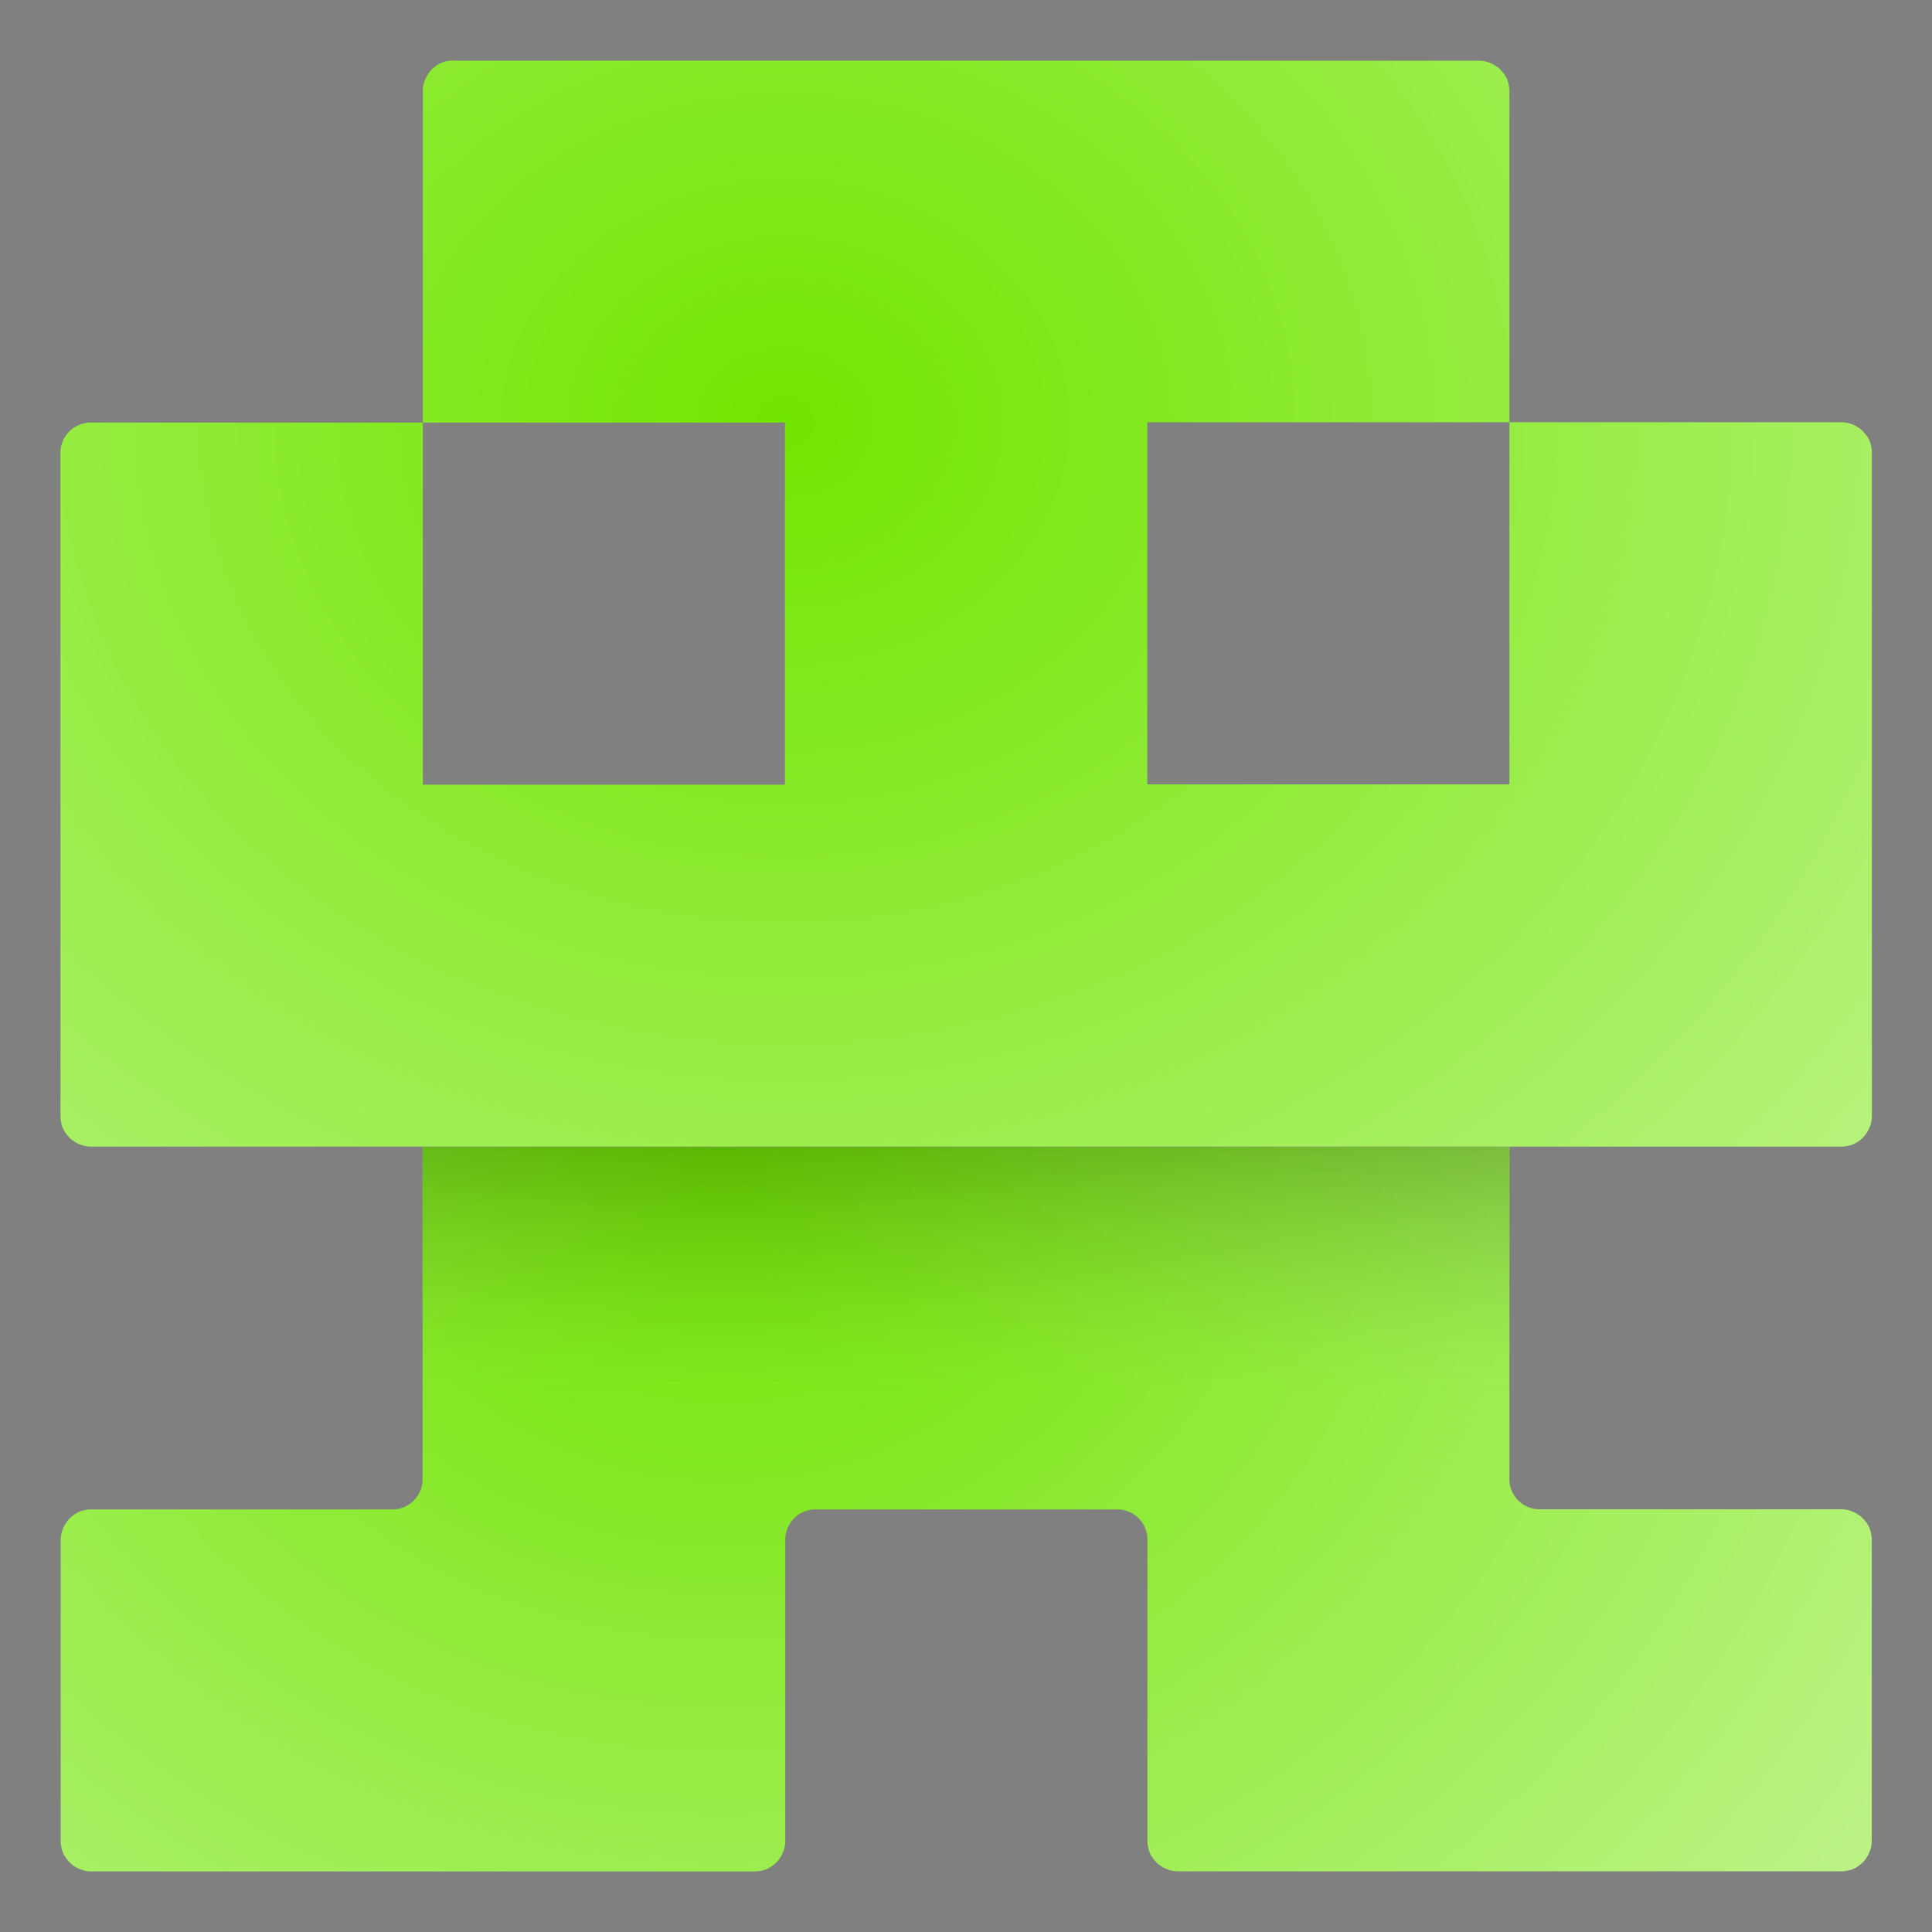 <?xml version="1.0" encoding="UTF-8" standalone="no"?>
<svg
   xmlns:dc="http://purl.org/dc/elements/1.1/"
   xmlns:cc="http://creativecommons.org/ns#"
   xmlns:rdf="http://www.w3.org/1999/02/22-rdf-syntax-ns#"
   xmlns:svg="http://www.w3.org/2000/svg"
   xmlns="http://www.w3.org/2000/svg"
   xmlns:xlink="http://www.w3.org/1999/xlink"
   xmlns:sodipodi="http://sodipodi.sourceforge.net/DTD/sodipodi-0.dtd"
   xmlns:inkscape="http://www.inkscape.org/namespaces/inkscape"
   inkscape:export-ydpi="153.6002"
   inkscape:export-xdpi="153.6002"
   inkscape:export-filename="L:\Web\l-thoms.github.io\Head48.png"
   sodipodi:docname="Head.svg"
   inkscape:version="1.0 (4035a4fb49, 2020-05-01)"
   id="svg8"
   version="1.1"
   viewBox="0 0 8.467 8.467"
   height="32"
   width="32">
  <rect x="0" y="0" width="8.467" height="8.467" fill="#808080" stroke="none"/>
  <defs
     id="defs2">
    <linearGradient
       inkscape:collect="always"
       id="linearGradient906">
      <stop
         style="stop-color:#000000;stop-opacity:0.201"
         offset="0"
         id="stop902" />
      <stop
         style="stop-color:#808080;stop-opacity:0"
         offset="1"
         id="stop904" />
    </linearGradient>
    <linearGradient
       inkscape:collect="always"
       id="linearGradient1735">
      <stop
         style="stop-color:#70e500;stop-opacity:1"
         offset="0"
         id="stop1731" />
      <stop
         id="stop1737"
         offset="0.985"
         style="stop-color:#fdfffb;stop-opacity:1;" />
      <stop
         style="stop-color:#ffffff;stop-opacity:1"
         offset="1"
         id="stop1733" />
    </linearGradient>
    <linearGradient
       id="linearGradient1729"
       inkscape:collect="always">
      <stop
         id="stop1725"
         offset="0"
         style="stop-color:#71e600;stop-opacity:1" />
      <stop
         id="stop1727"
         offset="1"
         style="stop-color:#ffffff;stop-opacity:1" />
    </linearGradient>
    <radialGradient
       gradientUnits="userSpaceOnUse"
       gradientTransform="matrix(0.829,-1.4920732e-6,0,0.706,-2.738,0.604)"
       r="15"
       fy="1.769"
       fx="7.452"
       cy="1.769"
       cx="7.452"
       id="radialGradient1111"
       xlink:href="#linearGradient1729"
       inkscape:collect="always" />
    <radialGradient
       gradientUnits="userSpaceOnUse"
       gradientTransform="matrix(0.776,0,0,0.688,-7.984,-1.852)"
       r="15"
       fy="10"
       fx="14.378"
       cy="10"
       cx="14.378"
       id="radialGradient1119"
       xlink:href="#linearGradient1735"
       inkscape:collect="always" />
    <linearGradient
       inkscape:collect="always"
       xlink:href="#linearGradient906"
       id="linearGradient908"
       x1="3.704"
       y1="5.027"
       x2="3.704"
       y2="6.35"
       gradientUnits="userSpaceOnUse"
       gradientTransform="matrix(1,0,0,0.8,0,1.005)" />
  </defs>
  <sodipodi:namedview
     guideopacity="0.498"
     guidecolor="#0202ff"
     inkscape:window-maximized="1"
     inkscape:window-y="-4"
     inkscape:window-x="-4"
     inkscape:window-height="1015"
     inkscape:window-width="1920"
     inkscape:snap-grids="true"
     inkscape:snap-to-guides="false"
     inkscape:lockguides="false"
     inkscape:guide-bbox="true"
     showguides="false"
     units="px"
     showgrid="true"
     inkscape:document-rotation="0"
     inkscape:current-layer="layer1"
     inkscape:document-units="px"
     inkscape:cy="31.230697"
     inkscape:cx="29.209629"
     inkscape:zoom="22.627417"
     inkscape:pageshadow="2"
     inkscape:pageopacity="0.0"
     borderopacity="1.0"
     bordercolor="#666666"
     pagecolor="#ffffff"
     id="base">
    <inkscape:grid
       opacity="0"
       color="#ffffff"
       empopacity="0"
       empcolor="#ffffff"
       id="grid10"
       type="xygrid" />
  </sodipodi:namedview>
  <g
     id="layer1"
     inkscape:groupmode="layer"
     inkscape:label="图层 1">
    <path
       d="m 6.615,5.027 h -4.763 V 6.482 A 0.132,0.132 0 0 1 1.723,6.615 H 0.397 0.394 a 0.132,0.132 0 0 0 -0.016,0.002 0.132,0.132 0 0 0 -0.015,0.003 0.132,0.132 0 0 0 -0.015,0.005 0.132,0.132 0 0 0 -0.014,0.007 0.132,0.132 0 0 0 -0.013,0.009 0.132,0.132 0 0 0 -0.012,0.01 0.132,0.132 0 0 0 -0.011,0.011 0.132,0.132 0 0 0 -0.009,0.013 0.132,0.132 0 0 0 -0.008,0.013 0.132,0.132 0 0 0 -0.006,0.014 0.132,0.132 0 0 0 -0.005,0.015 0.132,0.132 0 0 0 -0.003,0.016 0.132,0.132 0 0 0 -0.001,0.015 v 0.003 a 0.132,0.132 0 0 0 0,5.292e-4 v 1.319 0.003 a 0.132,0.132 0 0 0 0.002,0.016 0.132,0.132 0 0 0 0.003,0.015 0.132,0.132 0 0 0 0.005,0.015 0.132,0.132 0 0 0 0.007,0.014 0.132,0.132 0 0 0 0.009,0.013 0.132,0.132 0 0 0 0.01,0.012 0.132,0.132 0 0 0 0.011,0.011 0.132,0.132 0 0 0 0.013,0.009 0.132,0.132 0 0 0 0.013,0.008 0.132,0.132 0 0 0 0.014,0.006 0.132,0.132 0 0 0 0.015,0.005 0.132,0.132 0 0 0 0.016,0.003 0.132,0.132 0 0 0 0.016,0.001 h 0.003 a 0.132,0.132 0 0 0 5.1594e-4,0 h 2.907 0.003 a 0.132,0.132 0 0 0 0.016,-0.002 0.132,0.132 0 0 0 0.015,-0.003 0.132,0.132 0 0 0 0.015,-0.005 0.132,0.132 0 0 0 0.014,-0.007 0.132,0.132 0 0 0 0.013,-0.009 0.132,0.132 0 0 0 0.012,-0.01 0.132,0.132 0 0 0 0.011,-0.011 0.132,0.132 0 0 0 0.009,-0.013 0.132,0.132 0 0 0 0.008,-0.013 0.132,0.132 0 0 0 0.006,-0.014 0.132,0.132 0 0 0 0.005,-0.015 0.132,0.132 0 0 0 0.003,-0.016 0.132,0.132 0 0 0 0.001,-0.015 v -0.003 a 0.132,0.132 0 0 0 0,-5.291e-4 V 6.747 a 0.132,0.132 0 0 1 0.129,-0.132 h 1.326 a 0.132,0.132 0 0 1 0.132,0.129 v 1.326 0.003 a 0.132,0.132 0 0 0 0.002,0.016 0.132,0.132 0 0 0 0.003,0.015 0.132,0.132 0 0 0 0.005,0.015 0.132,0.132 0 0 0 0.007,0.014 0.132,0.132 0 0 0 0.009,0.013 0.132,0.132 0 0 0 0.01,0.012 0.132,0.132 0 0 0 0.011,0.011 0.132,0.132 0 0 0 0.013,0.009 0.132,0.132 0 0 0 0.013,0.008 0.132,0.132 0 0 0 0.014,0.006 0.132,0.132 0 0 0 0.015,0.005 0.132,0.132 0 0 0 0.016,0.003 0.132,0.132 0 0 0 0.015,0.001 h 0.003 a 0.132,0.132 0 0 0 5.291e-4,0 h 2.907 0.003 a 0.132,0.132 0 0 0 0.016,-0.002 0.132,0.132 0 0 0 0.015,-0.003 0.132,0.132 0 0 0 0.015,-0.005 0.132,0.132 0 0 0 0.014,-0.007 0.132,0.132 0 0 0 0.013,-0.009 0.132,0.132 0 0 0 0.012,-0.01 0.132,0.132 0 0 0 0.011,-0.011 0.132,0.132 0 0 0 0.009,-0.013 0.132,0.132 0 0 0 0.008,-0.013 0.132,0.132 0 0 0 0.006,-0.014 0.132,0.132 0 0 0 0.005,-0.015 0.132,0.132 0 0 0 0.003,-0.016 0.132,0.132 0 0 0 0.001,-0.015 v -0.003 a 0.132,0.132 0 0 0 0,-5.291e-4 v -1.319 -0.003 a 0.132,0.132 0 0 0 -0.002,-0.016 0.132,0.132 0 0 0 -0.003,-0.015 0.132,0.132 0 0 0 -0.005,-0.015 0.132,0.132 0 0 0 -0.007,-0.014 0.132,0.132 0 0 0 -0.009,-0.013 0.132,0.132 0 0 0 -0.01,-0.012 0.132,0.132 0 0 0 -0.011,-0.011 0.132,0.132 0 0 0 -0.013,-0.009 0.132,0.132 0 0 0 -0.013,-0.008 0.132,0.132 0 0 0 -0.014,-0.006 0.132,0.132 0 0 0 -0.015,-0.005 0.132,0.132 0 0 0 -0.016,-0.003 0.132,0.132 0 0 0 -0.015,-0.001 h -0.003 a 0.132,0.132 0 0 0 -5.292e-4,0 H 6.747 A 0.132,0.132 0 0 1 6.615,6.485 Z"
       style="fill:url(#radialGradient1119);fill-opacity:1;stroke:none;stroke-width:0.529px;stroke-linecap:butt;stroke-linejoin:miter;stroke-opacity:1"
       id="path993" />
    <path
       d="m 1.981,0.265 a 0.132,0.132 0 0 0 -0.016,0.002 0.132,0.132 0 0 0 -0.015,0.003 0.132,0.132 0 0 0 -0.015,0.005 0.132,0.132 0 0 0 -0.014,0.007 0.132,0.132 0 0 0 -0.013,0.009 0.132,0.132 0 0 0 -0.012,0.01 0.132,0.132 0 0 0 -0.011,0.011 0.132,0.132 0 0 0 -0.009,0.013 0.132,0.132 0 0 0 -0.008,0.013 0.132,0.132 0 0 0 -0.006,0.014 0.132,0.132 0 0 0 -0.005,0.015 0.132,0.132 0 0 0 -0.003,0.016 0.132,0.132 0 0 0 -0.001,0.016 v 0.003 a 0.132,0.132 0 0 0 0,5.1593e-4 V 1.852 h 1.587 v 1.587 h -1.587 v -1.587 H 0.529 0.397 0.394 C 0.322,1.854 0.265,1.913 0.265,1.984 v 0.003 0.129 2.778 0.003 a 0.132,0.132 0 0 0 0.002,0.016 0.132,0.132 0 0 0 0.003,0.015 0.132,0.132 0 0 0 0.005,0.015 0.132,0.132 0 0 0 0.007,0.014 0.132,0.132 0 0 0 0.009,0.013 0.132,0.132 0 0 0 0.01,0.012 0.132,0.132 0 0 0 0.011,0.011 0.132,0.132 0 0 0 0.013,0.009 0.132,0.132 0 0 0 0.013,0.008 0.132,0.132 0 0 0 0.014,0.006 0.132,0.132 0 0 0 0.015,0.005 0.132,0.132 0 0 0 0.016,0.003 0.132,0.132 0 0 0 0.016,0.001 h 0.003 a 0.132,0.132 0 0 0 5.1594e-4,0 h 1.452 4.763 1.455 0.003 a 0.132,0.132 0 0 0 0.016,-0.002 0.132,0.132 0 0 0 0.015,-0.003 0.132,0.132 0 0 0 0.015,-0.005 0.132,0.132 0 0 0 0.014,-0.007 0.132,0.132 0 0 0 0.013,-0.009 0.132,0.132 0 0 0 0.012,-0.01 0.132,0.132 0 0 0 0.011,-0.011 0.132,0.132 0 0 0 0.009,-0.013 0.132,0.132 0 0 0 0.008,-0.013 0.132,0.132 0 0 0 0.006,-0.014 0.132,0.132 0 0 0 0.005,-0.015 0.132,0.132 0 0 0 0.003,-0.016 0.132,0.132 0 0 0 0.001,-0.015 v -0.003 a 0.132,0.132 0 0 0 0,-5.292e-4 v -2.907 -0.003 a 0.132,0.132 0 0 0 -0.002,-0.016 0.132,0.132 0 0 0 -0.003,-0.015 0.132,0.132 0 0 0 -0.005,-0.015 0.132,0.132 0 0 0 -0.007,-0.014 0.132,0.132 0 0 0 -0.009,-0.013 0.132,0.132 0 0 0 -0.01,-0.012 0.132,0.132 0 0 0 -0.011,-0.011 0.132,0.132 0 0 0 -0.013,-0.009 0.132,0.132 0 0 0 -0.013,-0.008 0.132,0.132 0 0 0 -0.014,-0.006 0.132,0.132 0 0 0 -0.015,-0.005 0.132,0.132 0 0 0 -0.016,-0.003 0.132,0.132 0 0 0 -0.015,-0.001 h -0.003 a 0.132,0.132 0 0 0 -5.292e-4,0 H 6.615 v 1.587 h -1.587 v -1.587 h 1.587 V 0.397 0.394 a 0.132,0.132 0 0 0 -0.002,-0.016 0.132,0.132 0 0 0 -0.003,-0.015 0.132,0.132 0 0 0 -0.005,-0.015 0.132,0.132 0 0 0 -0.007,-0.014 0.132,0.132 0 0 0 -0.009,-0.013 0.132,0.132 0 0 0 -0.01,-0.012 0.132,0.132 0 0 0 -0.011,-0.011 0.132,0.132 0 0 0 -0.013,-0.009 0.132,0.132 0 0 0 -0.013,-0.008 0.132,0.132 0 0 0 -0.014,-0.006 0.132,0.132 0 0 0 -0.015,-0.005 0.132,0.132 0 0 0 -0.016,-0.003 0.132,0.132 0 0 0 -0.015,-0.001 h -0.003 a 0.132,0.132 0 0 0 -5.292e-4,0 H 1.984 Z"
       style="fill:url(#radialGradient1111);fill-opacity:1;fill-rule:nonzero;stroke:none;stroke-width:0.529px;stroke-linecap:butt;stroke-linejoin:miter;stroke-opacity:1"
       id="path1078" />
    <rect
       style="fill:url(#linearGradient908);fill-opacity:1;stroke:none;stroke-width:0.216;stroke-miterlimit:4;stroke-dasharray:0.864, 0.864;stroke-dashoffset:0;paint-order:fill markers stroke"
       id="rect77"
       width="4.762"
       height="1.058"
       x="1.852"
       y="5.027" />
  </g>
</svg>
